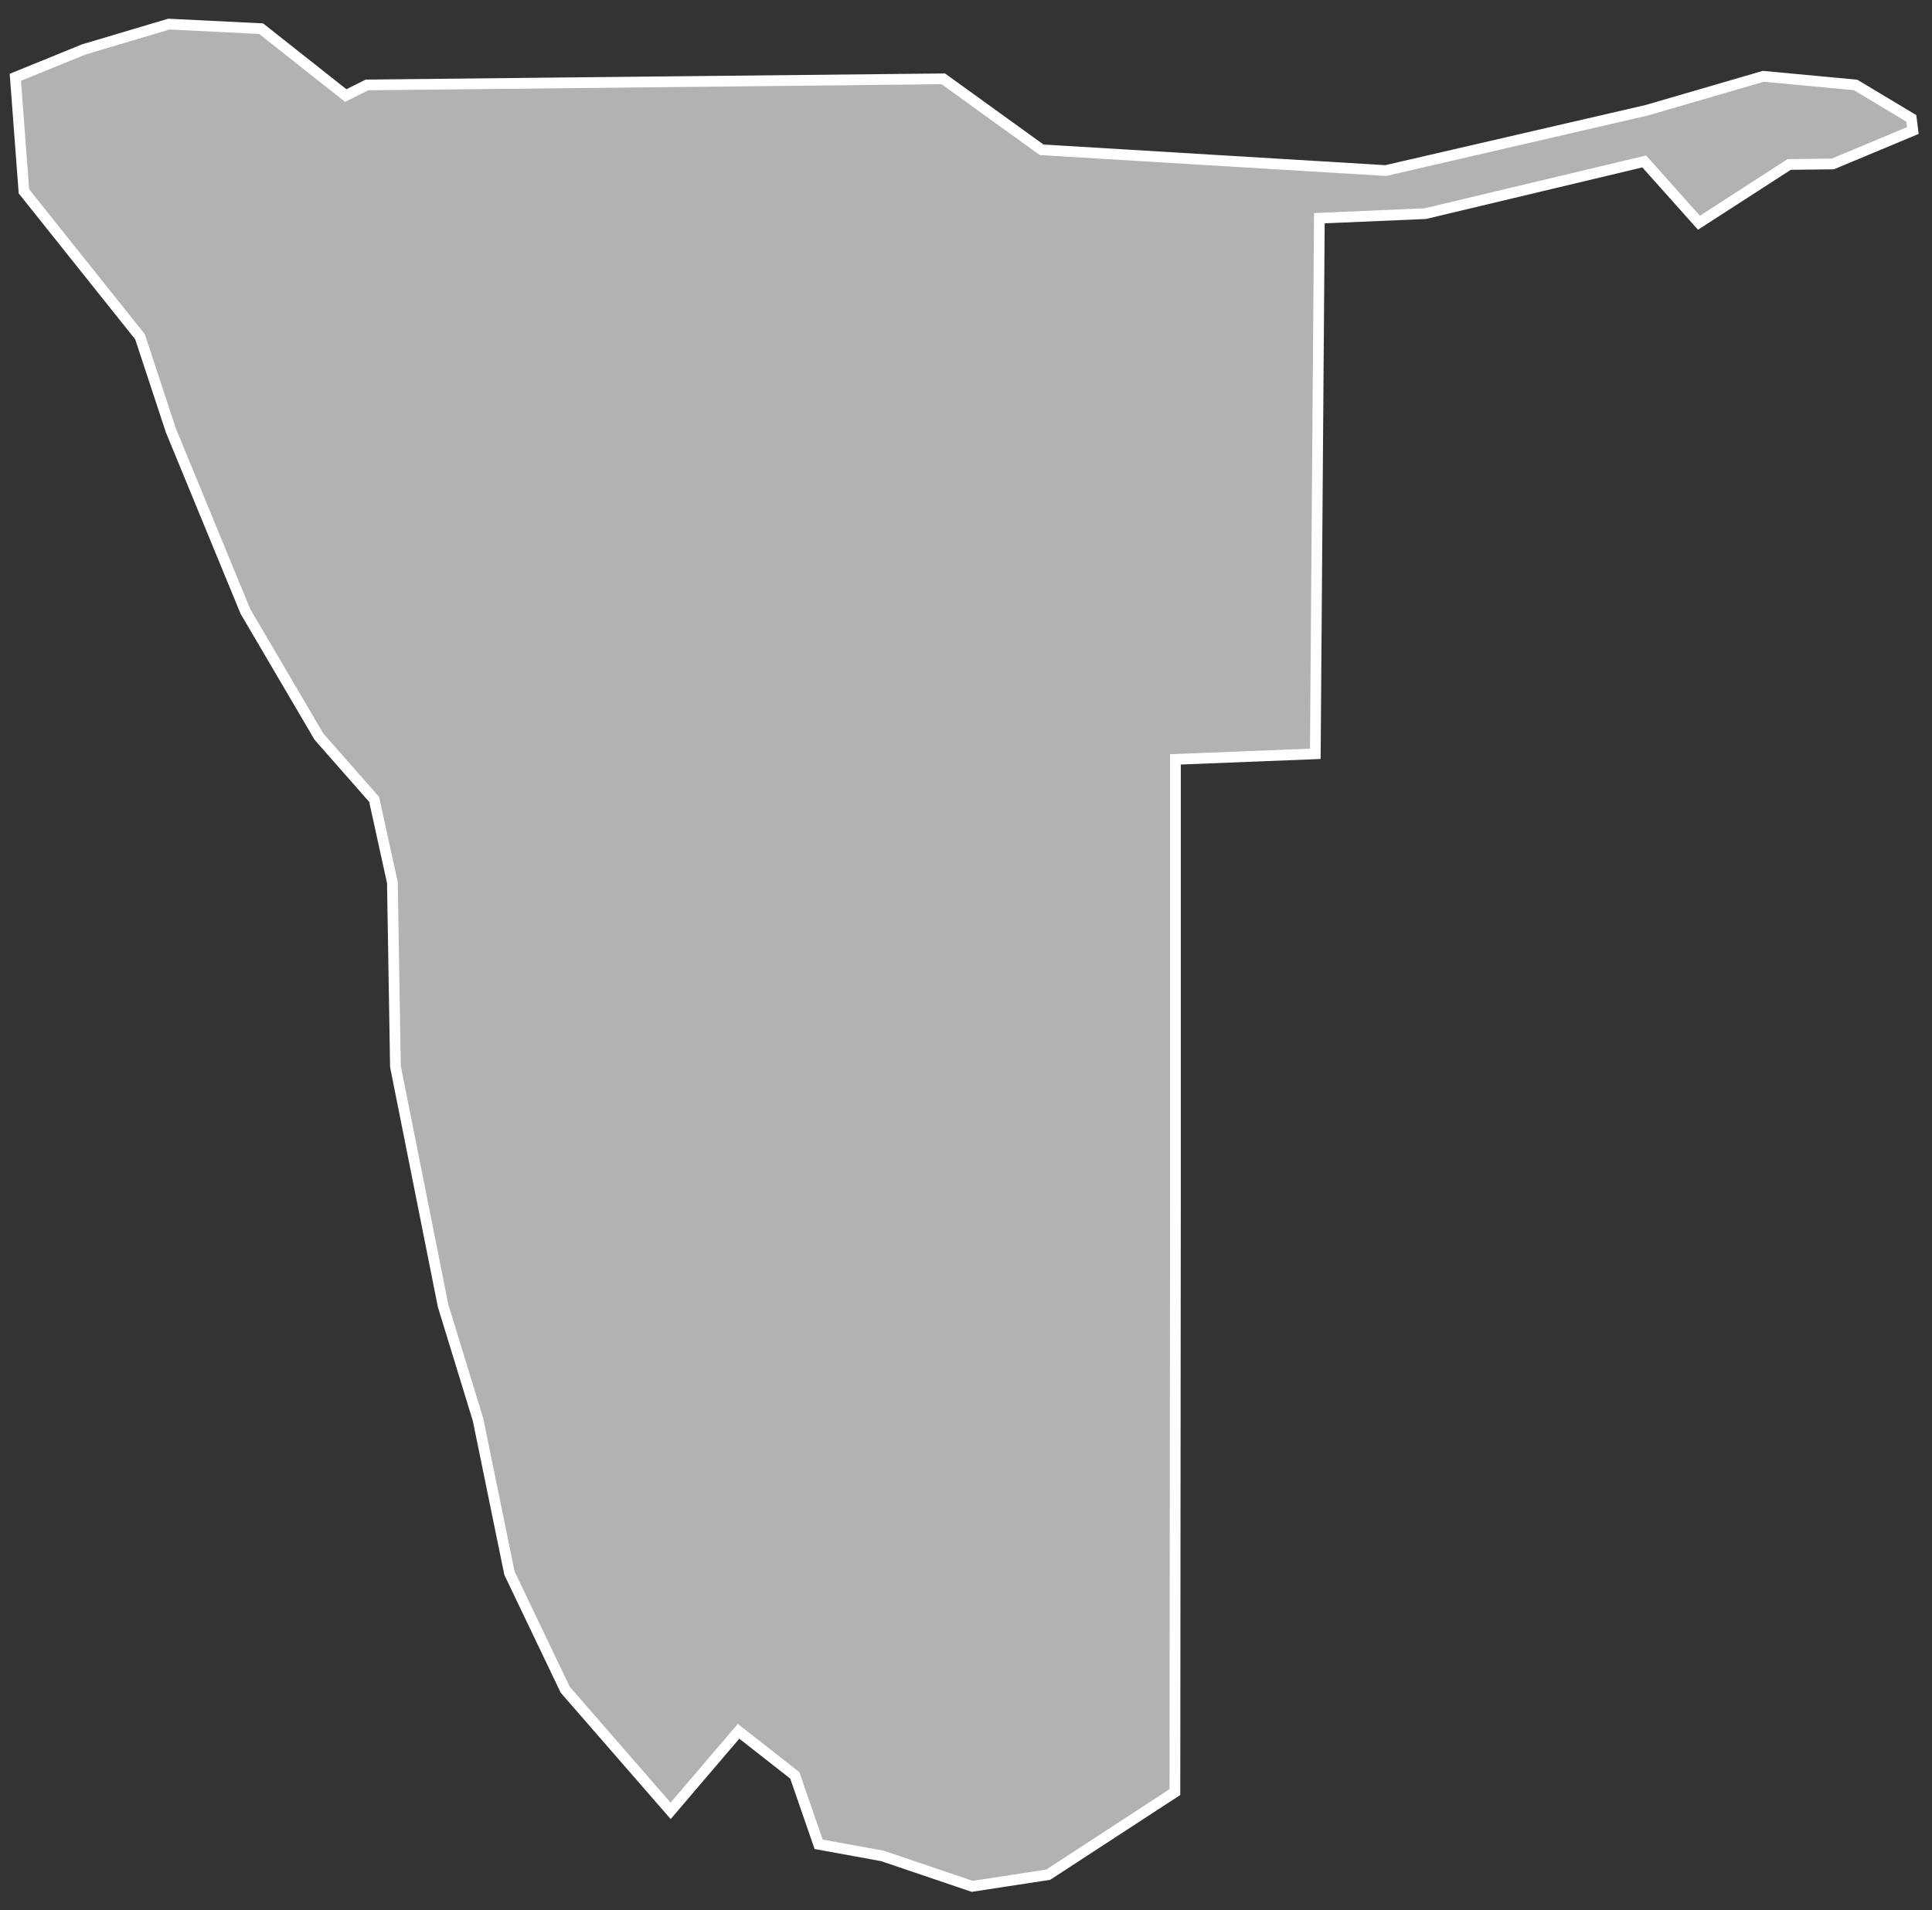 <?xml version="1.0" encoding="UTF-8"?>
<svg width="90px" height="89px" viewBox="0 0 90 89" version="1.1" xmlns="http://www.w3.org/2000/svg" xmlns:xlink="http://www.w3.org/1999/xlink">
    <rect x="0" y="0" width="90" height="89" fill="#333333" stroke="none"/>
    <!-- Generator: Sketch 43.2 (39069) - http://www.bohemiancoding.com/sketch -->
    <title>NA</title>
    <desc>Created with Sketch.</desc>
    <defs></defs>
    <g id="Map-countries" stroke="none" stroke-width="1" fill="none" fill-rule="evenodd">
        <g id="Artboard" transform="translate(-1392, -1361)" stroke-width="0.5" stroke="#FFFFFF" fill="#B1B2B3">
            <polygon id="NA" points="1423.241 1445.372 1418.33 1439.729 1415.733 1434.299 1414.269 1427.145 1412.64 1421.833 1410.421 1410.689 1410.279 1402.118 1409.429 1398.246 1406.856 1395.319 1403.432 1389.487 1399.962 1381.059 1398.522 1376.691 1393.115 1369.915 1392.714 1364.602 1395.901 1363.304 1399.867 1362.123 1404.164 1362.336 1408.107 1365.452 1409.099 1364.957 1435.942 1364.673 1440.523 1367.979 1456.554 1368.947 1468.712 1366.137 1474.143 1364.555 1478.439 1364.957 1481.036 1366.515 1481.107 1367.082 1477.377 1368.64 1475.347 1368.663 1471.144 1371.378 1468.594 1368.522 1458.395 1370.954 1453.461 1371.166 1453.272 1396.122 1446.756 1396.381 1446.756 1417.3 1446.732 1444.498 1440.83 1448.347 1437.288 1448.89 1433.109 1447.473 1430.135 1446.93 1429.025 1443.719 1426.404 1441.665"></polygon>
        </g>
    </g>
</svg>